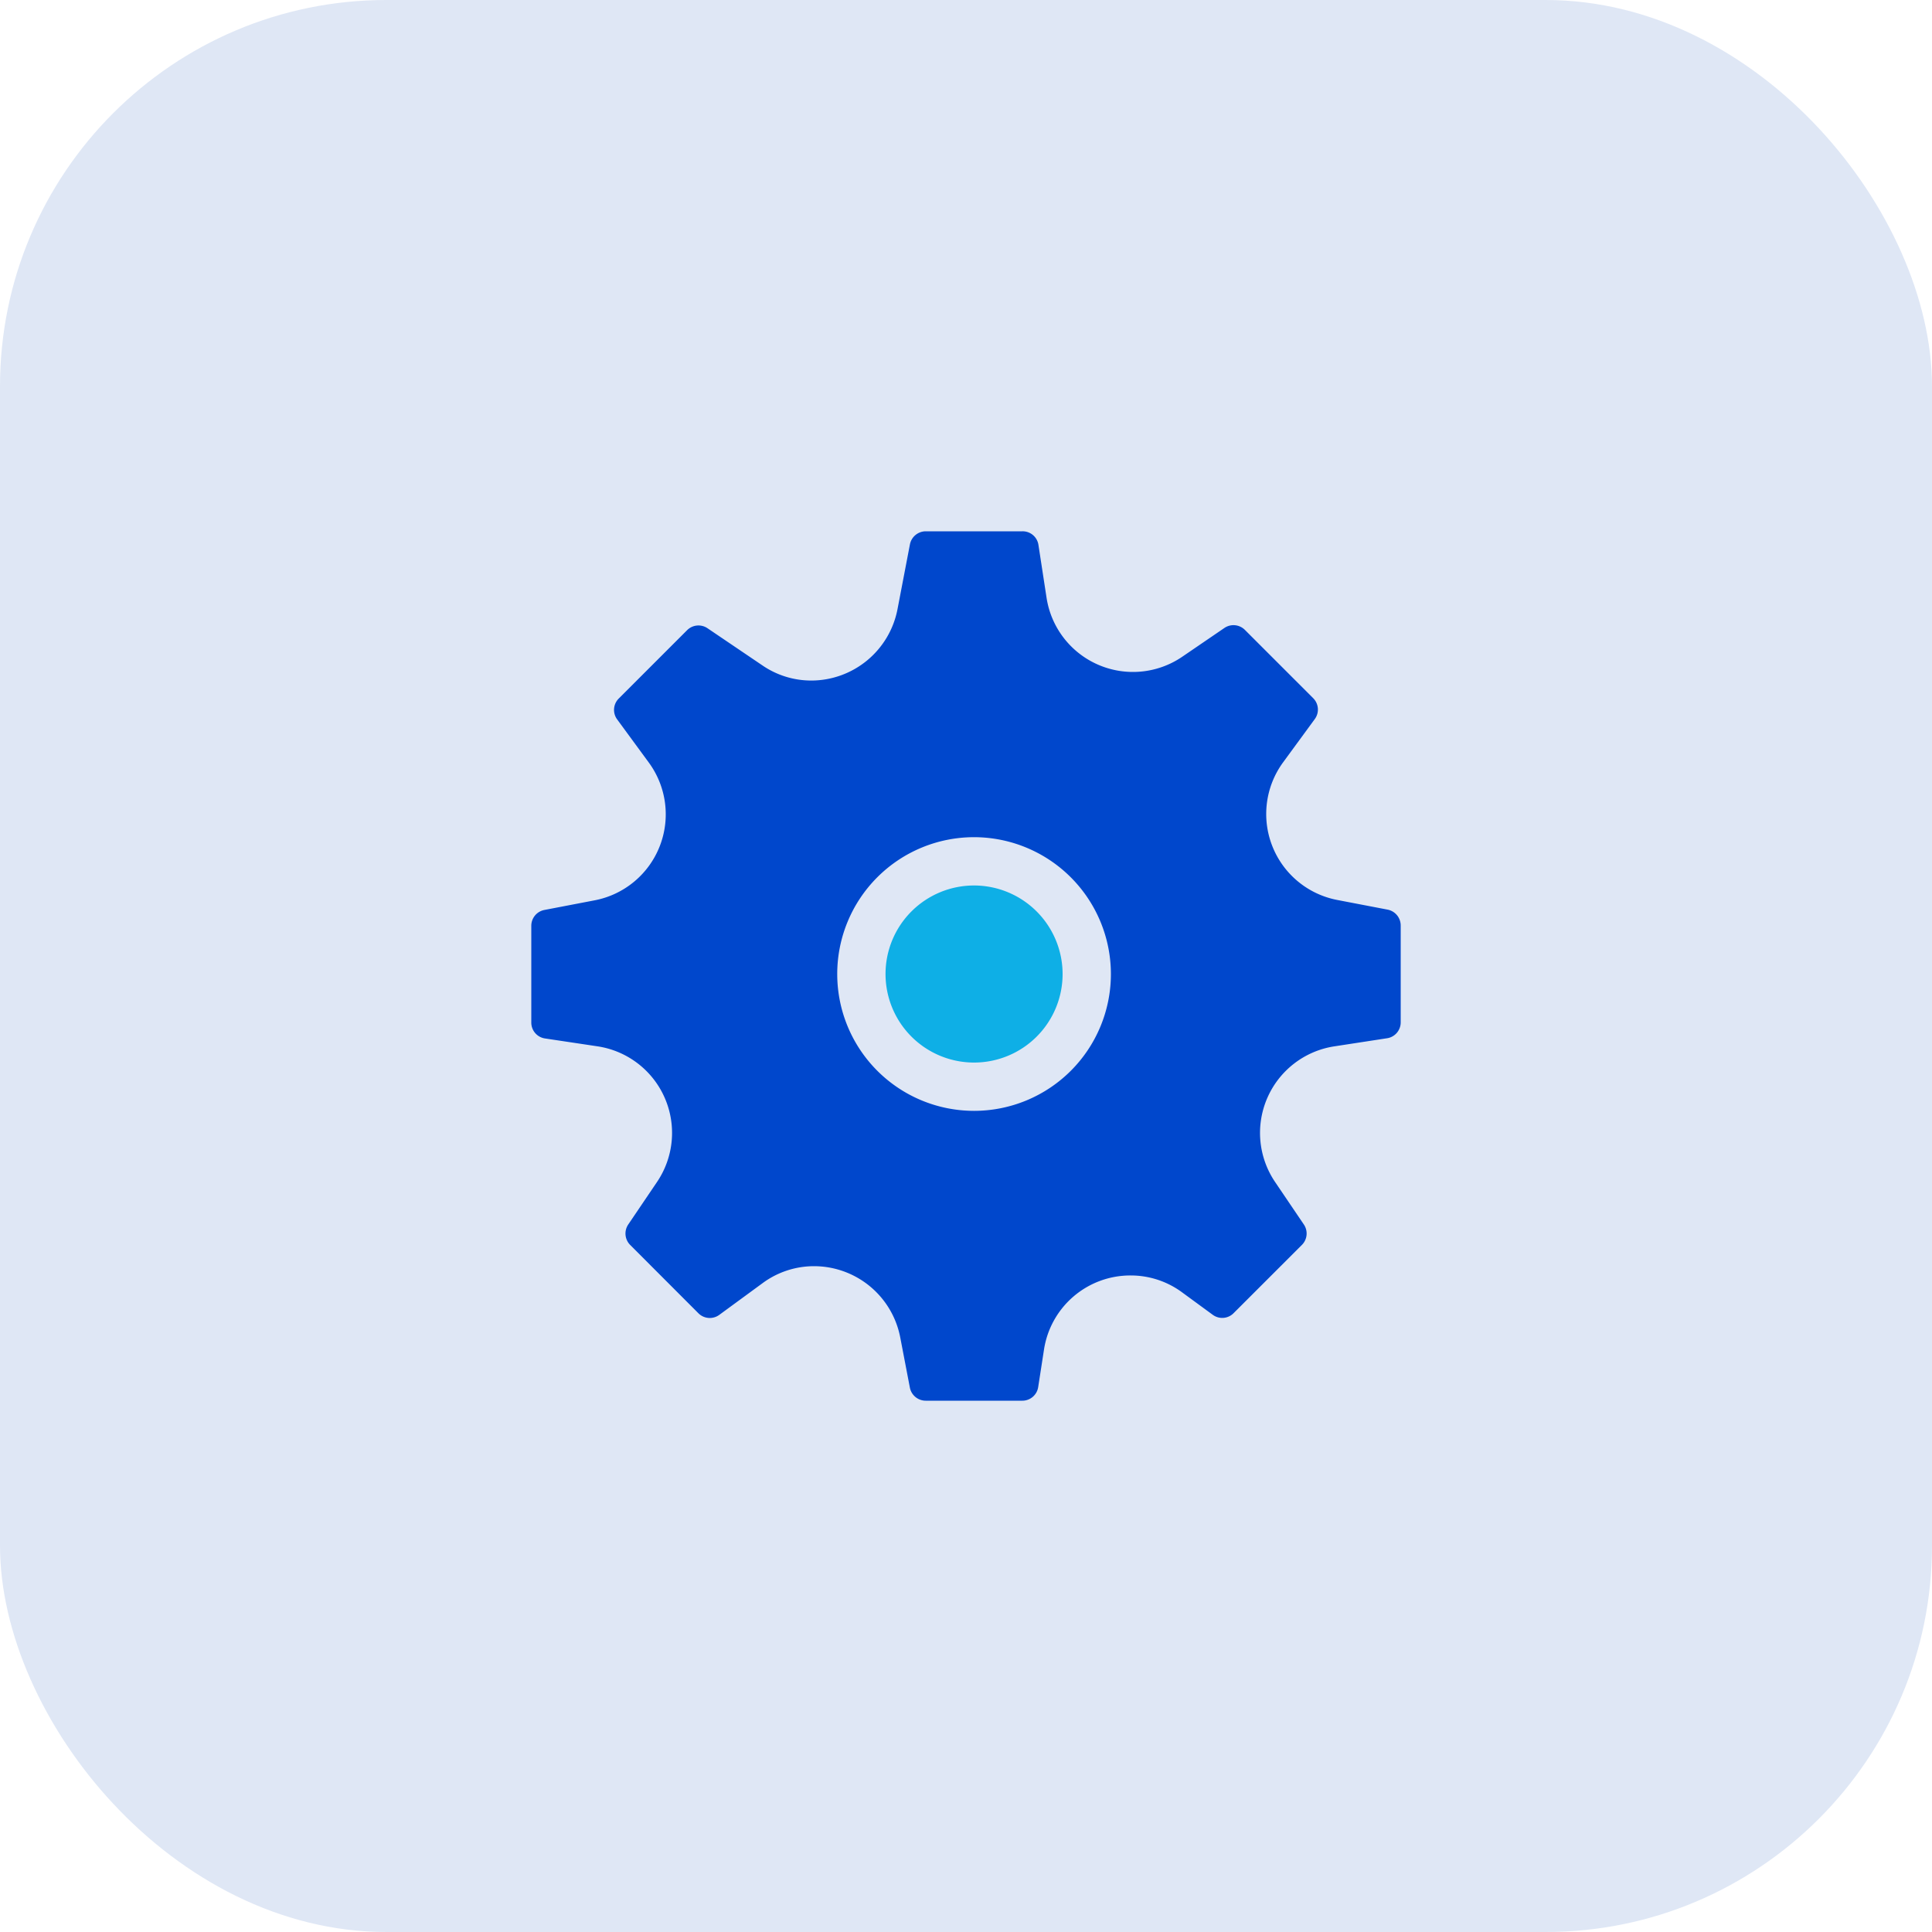 <svg id="settings" xmlns="http://www.w3.org/2000/svg" width="40" height="40" viewBox="0 0 40 40">
  <rect id="Rectangle" width="40" height="40" rx="8" fill="#dfe7f5"/>
  <path id="Shape" d="M10.166,18h-2a.335.335,0,0,1-.328-.27l-.2-1.043a1.819,1.819,0,0,0-1.786-1.472,1.792,1.792,0,0,0-1.066.353l-.894.655a.333.333,0,0,1-.432-.033L2.047,14.775a.335.335,0,0,1-.04-.423l.595-.879a1.813,1.813,0,0,0-1.225-2.809L.283,10.5A.332.332,0,0,1,0,10.166v-2A.333.333,0,0,1,.27,7.84l1.043-.2a1.813,1.813,0,0,0,1.12-2.852l-.655-.893a.332.332,0,0,1,.033-.433L3.226,2.047a.333.333,0,0,1,.422-.04l1.136.769A1.79,1.79,0,0,0,5.8,3.09,1.821,1.821,0,0,0,7.581,1.617L7.839.271A.335.335,0,0,1,8.167,0h2A.33.33,0,0,1,10.5.283l.168,1.094A1.81,1.81,0,0,0,13.473,2.6l.879-.6a.334.334,0,0,1,.422.041l1.414,1.414a.333.333,0,0,1,.033.433l-.654.893a1.812,1.812,0,0,0,1.12,2.852l1.042.2A.335.335,0,0,1,18,8.167v2a.332.332,0,0,1-.283.329l-1.094.168A1.813,1.813,0,0,0,15.4,13.473l.595.879a.333.333,0,0,1-.04.422l-1.415,1.414a.331.331,0,0,1-.432.033l-.628-.46a1.791,1.791,0,0,0-1.066-.354,1.809,1.809,0,0,0-1.8,1.54l-.119.769A.332.332,0,0,1,10.166,18Zm-1-11.667A2.833,2.833,0,1,0,12,9.167,2.836,2.836,0,0,0,9.167,6.333Z" transform="translate(11 11)" fill="#0047cc"/>
  <path id="Path" d="M1.833,0A1.833,1.833,0,1,0,3.667,1.833,1.835,1.835,0,0,0,1.833,0Z" transform="translate(18.333 18.333)" fill="#0eafe6"/>
</svg>
